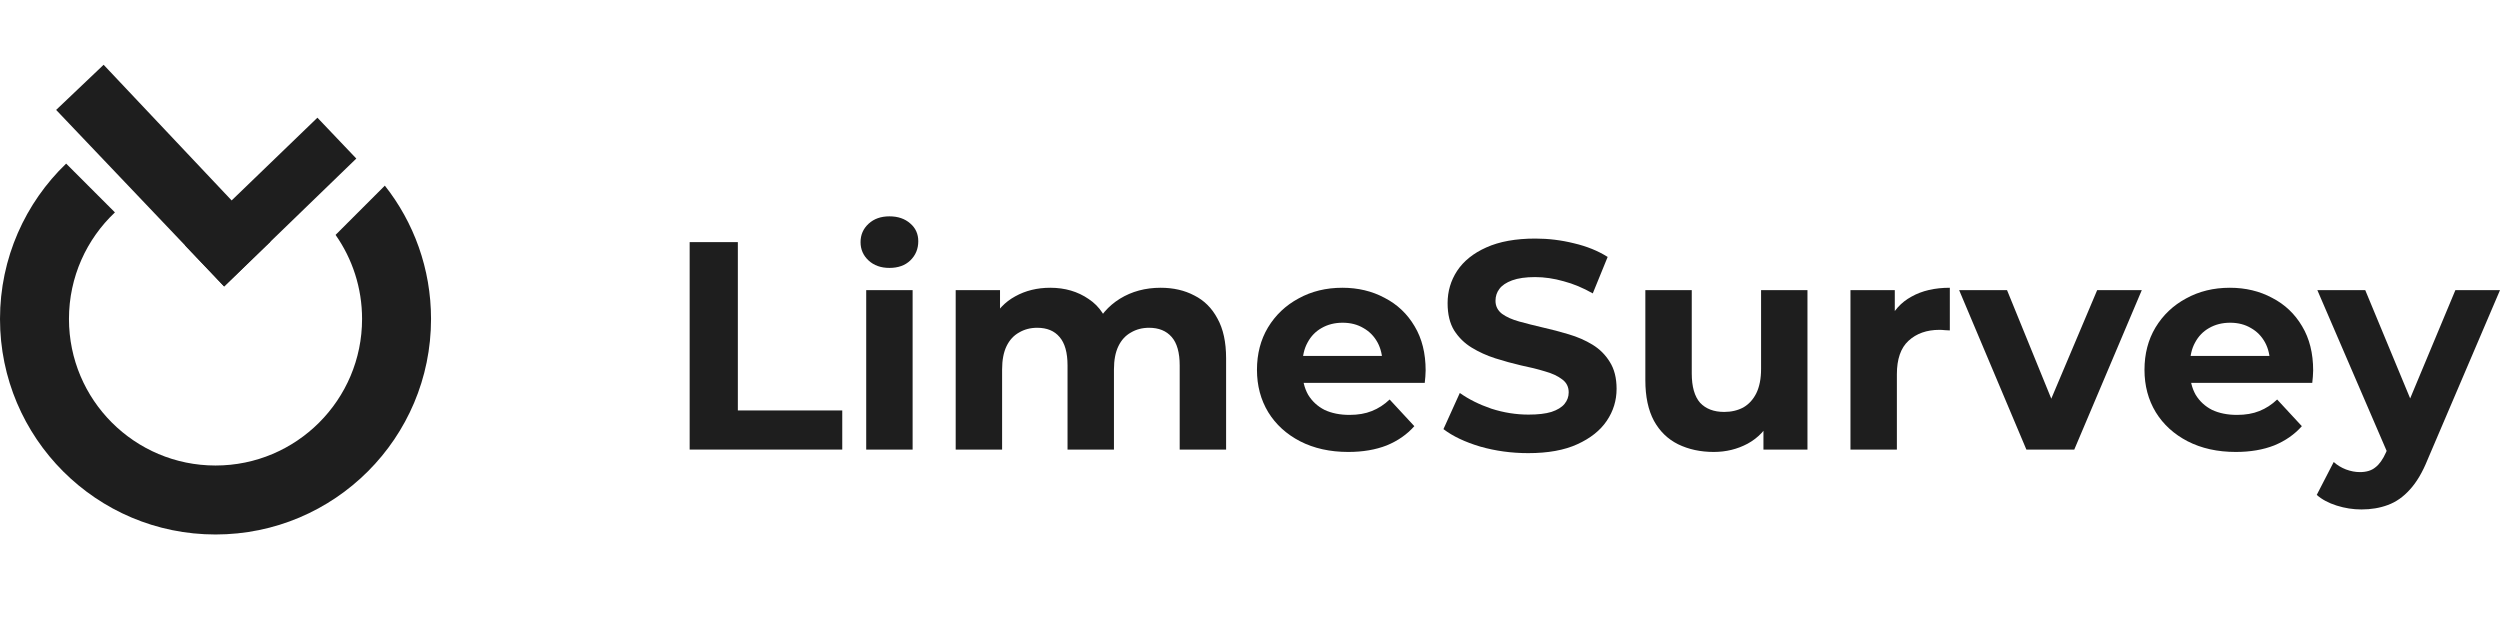 <svg width="145" height="36" viewBox="0 0 145 36" fill="none" xmlns="http://www.w3.org/2000/svg">
<path d="M40 26.075V14.043H42.795V23.806H48.851V26.075H40Z" fill="#1E1E1E"/>
<path d="M50.24 26.075V16.828H52.932V26.075H50.24ZM51.586 15.539C51.091 15.539 50.689 15.395 50.378 15.109C50.068 14.822 49.912 14.467 49.912 14.043C49.912 13.619 50.068 13.264 50.378 12.977C50.689 12.691 51.091 12.548 51.586 12.548C52.081 12.548 52.483 12.685 52.794 12.96C53.104 13.224 53.26 13.568 53.26 13.992C53.26 14.438 53.104 14.811 52.794 15.109C52.495 15.395 52.092 15.539 51.586 15.539Z" fill="#1E1E1E"/>
<path d="M67.318 16.69C68.054 16.69 68.704 16.839 69.268 17.137C69.843 17.424 70.291 17.87 70.614 18.478C70.947 19.074 71.114 19.841 71.114 20.781V26.075H68.422V21.194C68.422 20.449 68.267 19.899 67.956 19.544C67.646 19.188 67.209 19.011 66.645 19.011C66.254 19.011 65.903 19.102 65.593 19.286C65.282 19.458 65.04 19.721 64.868 20.076C64.695 20.432 64.609 20.884 64.609 21.434V26.075H61.917V21.194C61.917 20.449 61.762 19.899 61.452 19.544C61.153 19.188 60.721 19.011 60.157 19.011C59.766 19.011 59.416 19.102 59.105 19.286C58.794 19.458 58.553 19.721 58.38 20.076C58.208 20.432 58.122 20.884 58.122 21.434V26.075H55.43V16.828H58.001V19.355L57.518 18.615C57.84 17.985 58.294 17.509 58.881 17.189C59.479 16.856 60.157 16.69 60.917 16.69C61.768 16.69 62.51 16.908 63.142 17.343C63.787 17.767 64.212 18.421 64.419 19.303L63.47 19.045C63.781 18.323 64.275 17.75 64.954 17.326C65.644 16.902 66.432 16.69 67.318 16.69Z" fill="#1E1E1E"/>
<path d="M78.201 26.213C77.142 26.213 76.211 26.007 75.406 25.594C74.612 25.182 73.996 24.62 73.559 23.91C73.122 23.188 72.904 22.368 72.904 21.452C72.904 20.523 73.117 19.704 73.542 18.994C73.979 18.272 74.572 17.71 75.319 17.309C76.067 16.896 76.912 16.69 77.856 16.69C78.764 16.69 79.581 16.885 80.306 17.275C81.042 17.653 81.623 18.203 82.048 18.925C82.474 19.635 82.687 20.489 82.687 21.486C82.687 21.589 82.681 21.709 82.67 21.847C82.658 21.973 82.647 22.093 82.635 22.208H75.095V20.644H81.22L80.185 21.108C80.185 20.627 80.087 20.208 79.892 19.853C79.696 19.498 79.426 19.223 79.081 19.028C78.736 18.822 78.333 18.718 77.873 18.718C77.413 18.718 77.004 18.822 76.648 19.028C76.303 19.223 76.032 19.503 75.837 19.87C75.641 20.225 75.544 20.649 75.544 21.142V21.555C75.544 22.059 75.653 22.506 75.871 22.895C76.102 23.274 76.418 23.566 76.82 23.772C77.234 23.967 77.718 24.064 78.27 24.064C78.764 24.064 79.196 23.99 79.564 23.841C79.943 23.692 80.288 23.468 80.599 23.171L82.031 24.718C81.606 25.199 81.071 25.571 80.427 25.835C79.782 26.087 79.04 26.213 78.201 26.213Z" fill="#1E1E1E"/>
<path d="M88.637 26.282C87.671 26.282 86.745 26.156 85.859 25.904C84.974 25.64 84.26 25.302 83.72 24.889L84.669 22.792C85.186 23.159 85.796 23.463 86.498 23.703C87.211 23.933 87.93 24.047 88.654 24.047C89.207 24.047 89.649 23.995 89.983 23.892C90.328 23.778 90.581 23.623 90.742 23.428C90.903 23.233 90.984 23.01 90.984 22.758C90.984 22.437 90.857 22.185 90.604 22.002C90.351 21.807 90.017 21.652 89.603 21.538C89.189 21.411 88.729 21.297 88.223 21.194C87.728 21.079 87.228 20.942 86.722 20.781C86.227 20.621 85.773 20.415 85.359 20.162C84.945 19.91 84.605 19.578 84.341 19.165C84.088 18.753 83.961 18.226 83.961 17.584C83.961 16.896 84.145 16.272 84.513 15.71C84.893 15.137 85.457 14.685 86.204 14.352C86.963 14.009 87.912 13.837 89.051 13.837C89.81 13.837 90.558 13.928 91.294 14.112C92.03 14.284 92.68 14.547 93.244 14.902L92.381 17.017C91.818 16.696 91.254 16.461 90.69 16.312C90.127 16.152 89.575 16.071 89.034 16.071C88.493 16.071 88.05 16.134 87.705 16.26C87.36 16.387 87.113 16.553 86.963 16.759C86.814 16.954 86.739 17.183 86.739 17.447C86.739 17.756 86.866 18.008 87.119 18.203C87.372 18.386 87.705 18.535 88.12 18.65C88.534 18.764 88.988 18.879 89.483 18.994C89.989 19.108 90.489 19.24 90.984 19.389C91.49 19.538 91.95 19.738 92.364 19.991C92.778 20.243 93.112 20.575 93.365 20.987C93.629 21.4 93.762 21.921 93.762 22.552C93.762 23.228 93.572 23.847 93.192 24.408C92.813 24.97 92.243 25.422 91.484 25.766C90.736 26.11 89.787 26.282 88.637 26.282Z" fill="#1E1E1E"/>
<path d="M99.398 26.213C98.628 26.213 97.938 26.064 97.328 25.766C96.73 25.468 96.264 25.015 95.93 24.408C95.597 23.789 95.43 23.004 95.43 22.053V16.828H98.122V21.658C98.122 22.426 98.283 22.993 98.605 23.36C98.938 23.715 99.404 23.892 100.002 23.892C100.416 23.892 100.785 23.806 101.107 23.635C101.429 23.451 101.682 23.176 101.866 22.809C102.05 22.431 102.142 21.962 102.142 21.4V16.828H104.833V26.075H102.28V23.531L102.746 24.271C102.435 24.912 101.975 25.399 101.365 25.732C100.767 26.052 100.112 26.213 99.398 26.213Z" fill="#1E1E1E"/>
<path d="M107.327 26.075V16.828H109.898V19.44L109.536 18.684C109.812 18.031 110.255 17.538 110.864 17.206C111.474 16.862 112.216 16.69 113.09 16.69V19.165C112.975 19.154 112.871 19.148 112.779 19.148C112.687 19.137 112.59 19.131 112.486 19.131C111.75 19.131 111.152 19.343 110.692 19.767C110.243 20.18 110.019 20.827 110.019 21.709V26.075H107.327Z" fill="#1E1E1E"/>
<path d="M117.53 26.075L113.63 16.828H116.408L119.652 24.786H118.272L121.636 16.828H124.224L120.308 26.075H117.53Z" fill="#1E1E1E"/>
<path d="M129.677 26.213C128.618 26.213 127.687 26.007 126.882 25.594C126.088 25.182 125.472 24.62 125.035 23.91C124.598 23.188 124.38 22.368 124.38 21.452C124.38 20.523 124.593 19.704 125.018 18.994C125.455 18.272 126.048 17.71 126.795 17.309C127.543 16.896 128.388 16.69 129.332 16.69C130.24 16.69 131.057 16.885 131.782 17.275C132.518 17.653 133.099 18.203 133.524 18.925C133.95 19.635 134.163 20.489 134.163 21.486C134.163 21.589 134.157 21.709 134.146 21.847C134.134 21.973 134.123 22.093 134.111 22.208H126.571V20.644H132.696L131.661 21.108C131.661 20.627 131.563 20.208 131.368 19.853C131.172 19.498 130.902 19.223 130.557 19.028C130.212 18.822 129.809 18.718 129.349 18.718C128.889 18.718 128.48 18.822 128.124 19.028C127.779 19.223 127.508 19.503 127.313 19.87C127.117 20.225 127.02 20.649 127.02 21.142V21.555C127.02 22.059 127.129 22.506 127.347 22.895C127.577 23.274 127.894 23.566 128.296 23.772C128.71 23.967 129.194 24.064 129.746 24.064C130.24 24.064 130.672 23.99 131.04 23.841C131.419 23.692 131.764 23.468 132.075 23.171L133.507 24.718C133.082 25.199 132.547 25.571 131.902 25.835C131.258 26.087 130.516 26.213 129.677 26.213Z" fill="#1E1E1E"/>
<path d="M136.96 29.548C136.476 29.548 135.999 29.473 135.527 29.324C135.056 29.175 134.671 28.969 134.371 28.705L135.355 26.797C135.562 26.981 135.798 27.124 136.062 27.227C136.338 27.33 136.609 27.382 136.873 27.382C137.253 27.382 137.552 27.29 137.771 27.107C138.001 26.935 138.208 26.643 138.392 26.23L138.875 25.096L139.082 24.803L142.412 16.828H145L140.807 26.643C140.508 27.387 140.163 27.972 139.772 28.396C139.392 28.82 138.967 29.118 138.495 29.29C138.035 29.462 137.523 29.548 136.96 29.548ZM138.547 26.436L134.406 16.828H137.184L140.393 24.563L138.547 26.436Z" fill="#1E1E1E"/>
<path fillRule="evenodd" clipRule="evenodd" d="M3.836 9.489C1.472 11.764 -6.92725e-07 14.96 -6.79145e-07 18.5C-7.44041e-07 25.404 5.596 31 12.5 31C19.404 31 25 25.404 25 18.5C25 15.58 23.999 12.894 22.321 10.767L19.463 13.624C20.432 15.005 21 16.686 21 18.5C21 23.194 17.194 27 12.5 27C7.806 27 4 23.194 4 18.5C4 16.064 5.024 13.868 6.666 12.319L3.836 9.489Z" fill="#1E1E1E"/>
<path d="M6.01 3.757L15.688 14.013L13 16.614L3.256 6.375L6.01 3.757Z" fill="#1E1E1E"/>
<path d="M20.666 9.196L13 16.614L10.733 14.232L18.41 6.826L20.666 9.196Z" fill="#1E1E1E"/>
</svg>

